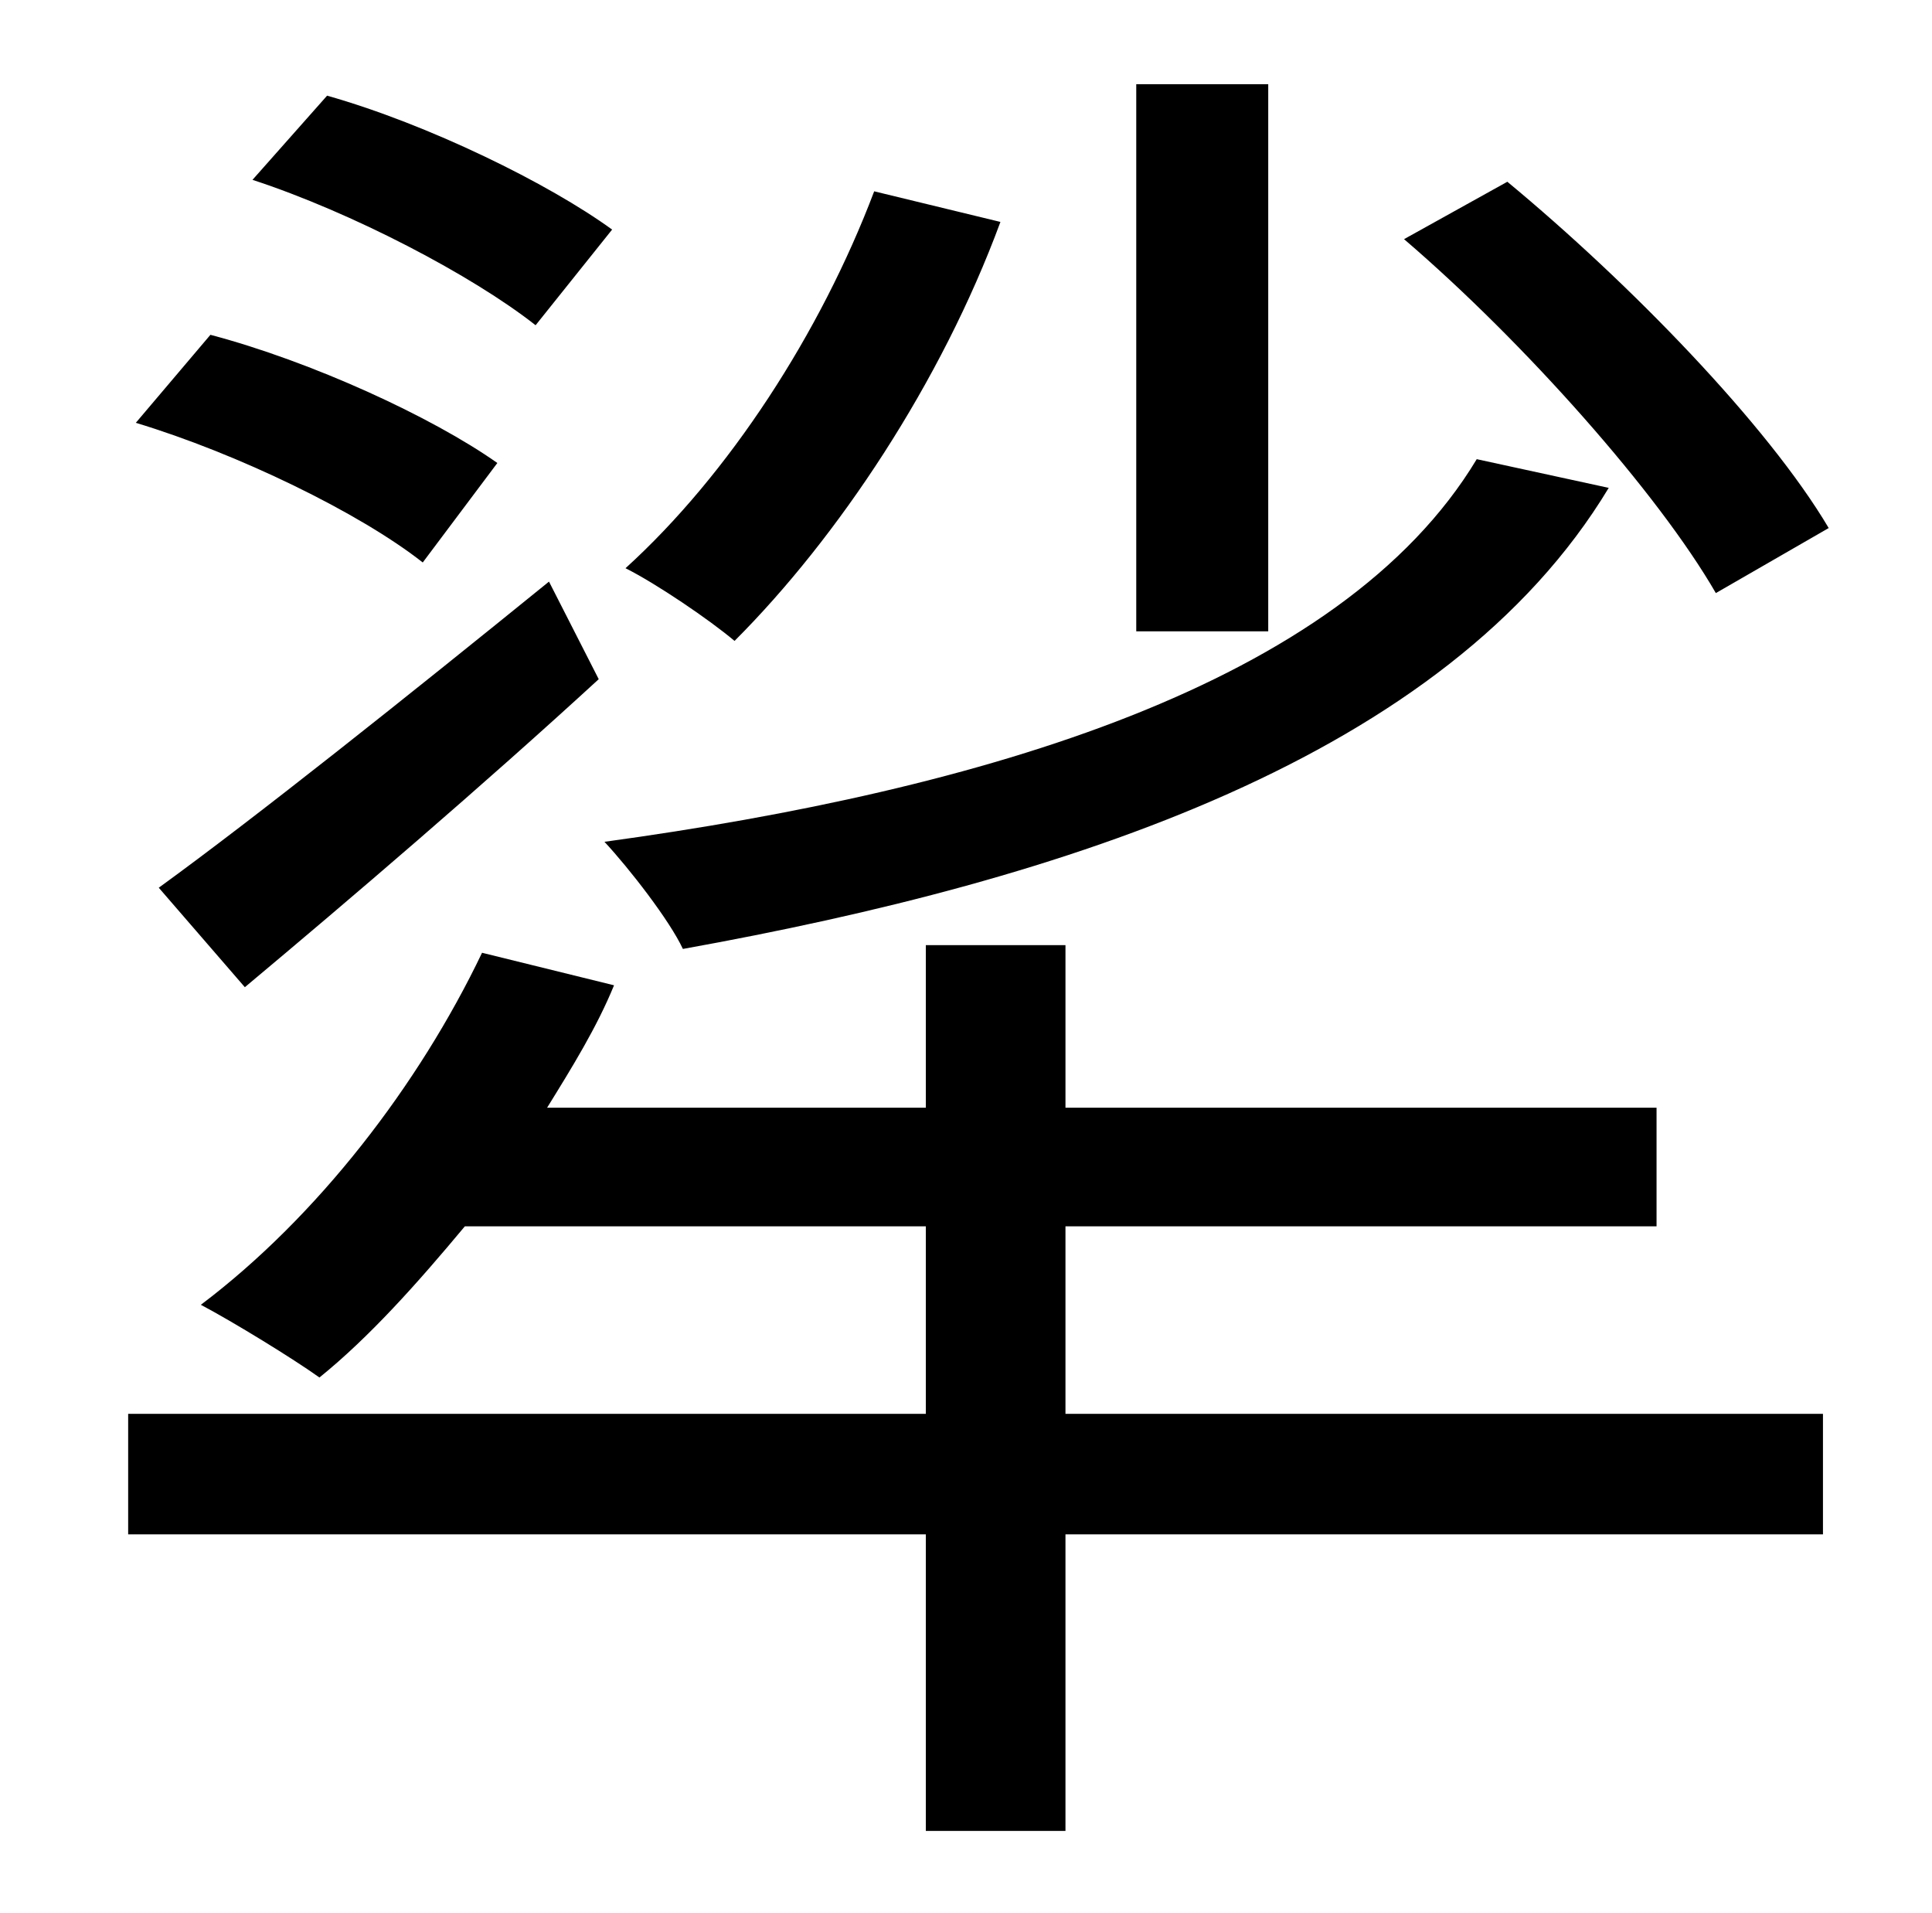 <?xml version="1.0" standalone="no"?>
<!DOCTYPE svg PUBLIC "-//W3C//DTD SVG 1.1//EN" "http://www.w3.org/Graphics/SVG/1.1/DTD/svg11.dtd" >
<svg xmlns="http://www.w3.org/2000/svg" xmlns:xlink="http://www.w3.org/1999/xlink" version="1.1" viewBox="-10 0 1010 1000">
   <path fill="currentColor"
d="M946 276l-59 34c-30 -52 -100 -131 -163 -185l54 -30c64 53 136 127 168 181zM762 240l69 15c-85 141 -284 205 -484 241c-7 -15 -28 -42 -41 -56c197 -27 385 -82 456 -200zM653 44v286h-69v-286h69zM447 100l66 16c-31 84 -85 165 -139 219c-13 -11 -41 -30 -57 -38
c54 -49 102 -123 130 -197zM310 120l-40 50c-33 -26 -96 -59 -148 -76l39 -44c53 15 116 46 149 70zM118 516l-45 -52c51 -37 130 -100 204 -160l26 51c-61 56 -130 115 -185 161zM250 242l-39 52c-33 -26 -97 -57 -150 -73l39 -46c53 14 116 43 150 67zM547 641v98h396v63
h-396v155h-73v-155h-417v-63h417v-98h-241c-25 30 -50 58 -76 79c-14 -10 -45 -29 -62 -38c61 -46 114 -115 147 -184l69 17c-9 22 -22 43 -35 64h198v-85h73v85h309v62h-309z" />
</svg>
